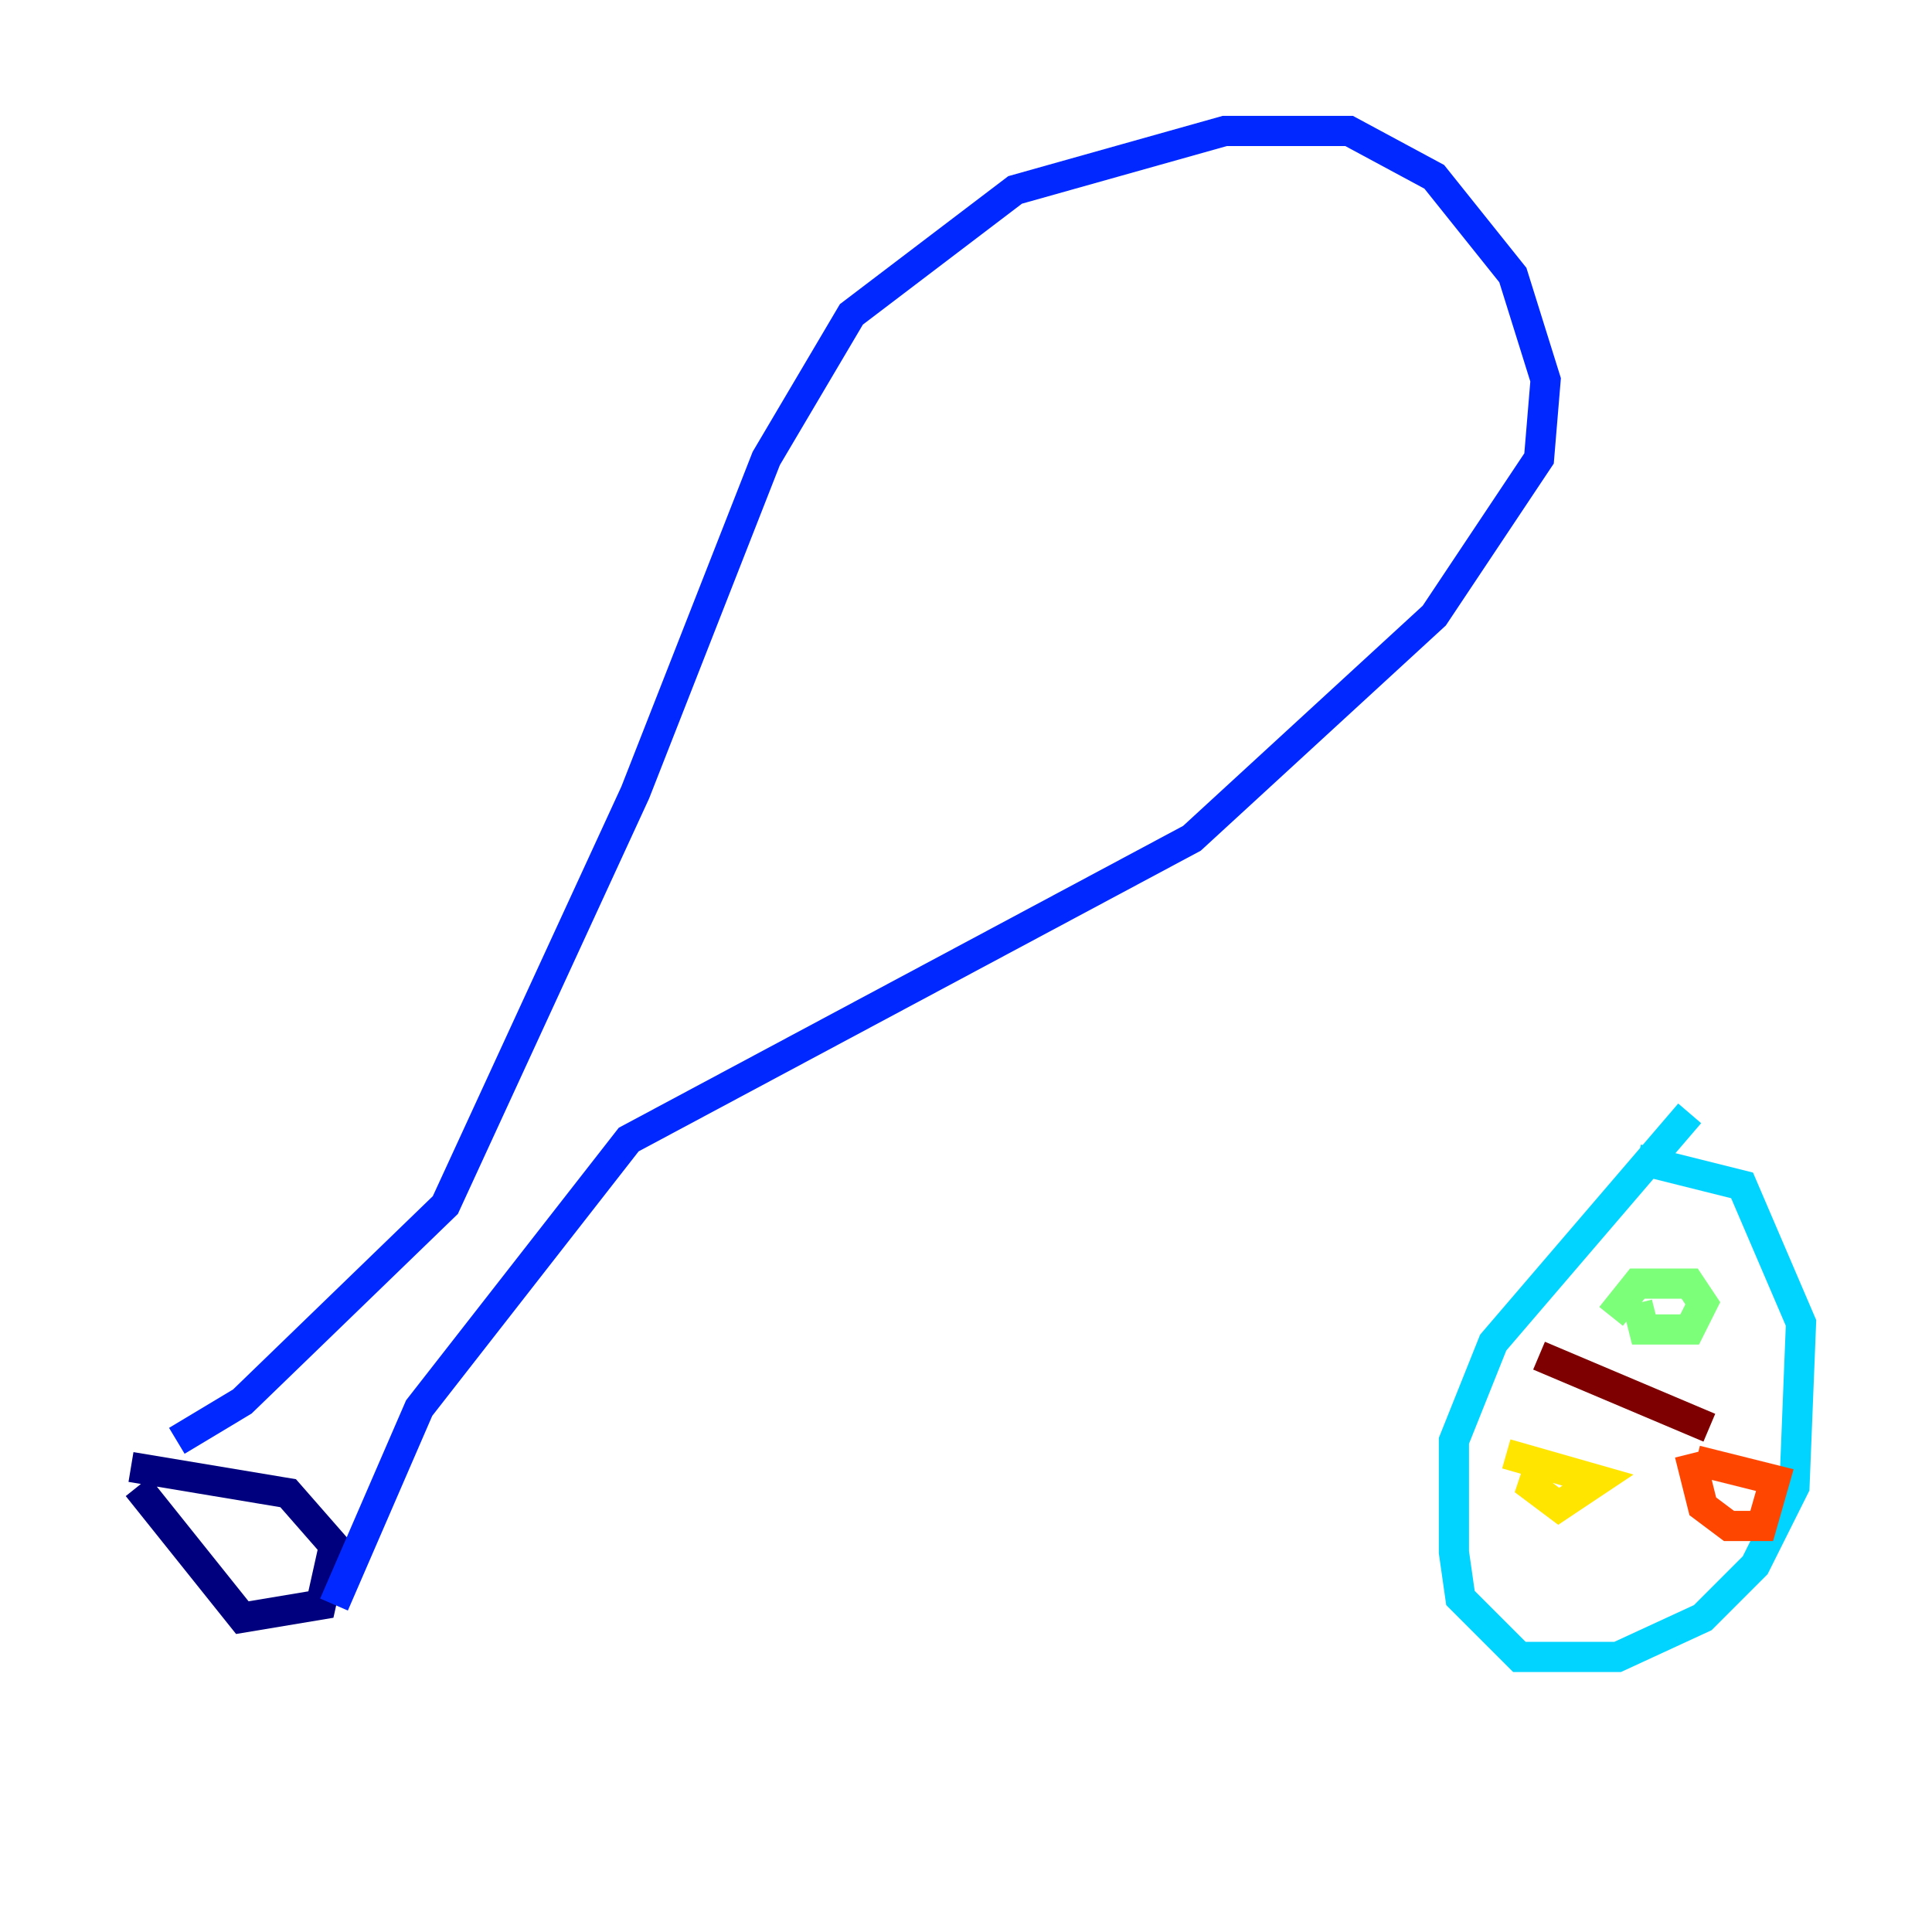 <?xml version="1.0" encoding="utf-8" ?>
<svg baseProfile="tiny" height="128" version="1.2" viewBox="0,0,128,128" width="128" xmlns="http://www.w3.org/2000/svg" xmlns:ev="http://www.w3.org/2001/xml-events" xmlns:xlink="http://www.w3.org/1999/xlink"><defs /><polyline fill="none" points="9.112,98.495 16.054,107.173 21.261,106.305 22.129,102.4 19.091,98.929 8.678,97.193" stroke="#00007f" stroke-width="2" /><polyline fill="none" points="11.715,95.458 16.054,92.854 29.505,79.837 42.088,52.502 50.766,30.373 56.407,20.827 67.254,12.583 81.139,8.678 89.383,8.678 95.024,11.715 100.231,18.224 102.4,25.166 101.966,30.373 95.024,40.786 78.969,55.539 41.654,75.498 27.77,93.288 22.129,106.305" stroke="#0028ff" stroke-width="2" /><polyline fill="none" points="111.946,73.763 98.929,88.949 96.325,95.458 96.325,102.834 96.759,105.871 100.664,109.776 107.173,109.776 112.814,107.173 116.285,103.702 118.888,98.495 119.322,87.647 115.417,78.536 108.475,76.8" stroke="#00d4ff" stroke-width="2" /><polyline fill="none" points="108.475,86.346 108.909,88.081 111.946,88.081 112.814,86.346 111.946,85.044 108.475,85.044 106.739,87.214" stroke="#7cff79" stroke-width="2" /><polyline fill="none" points="101.966,97.193 101.532,98.495 103.268,99.797 105.871,98.061 99.797,96.325" stroke="#ffe500" stroke-width="2" /><polyline fill="none" points="111.946,96.325 112.814,99.797 114.549,101.098 116.719,101.098 117.586,98.061 112.38,96.759" stroke="#ff4600" stroke-width="2" /><polyline fill="none" points="101.966,89.817 113.248,94.59" stroke="#7f0000" stroke-width="2" /></svg>